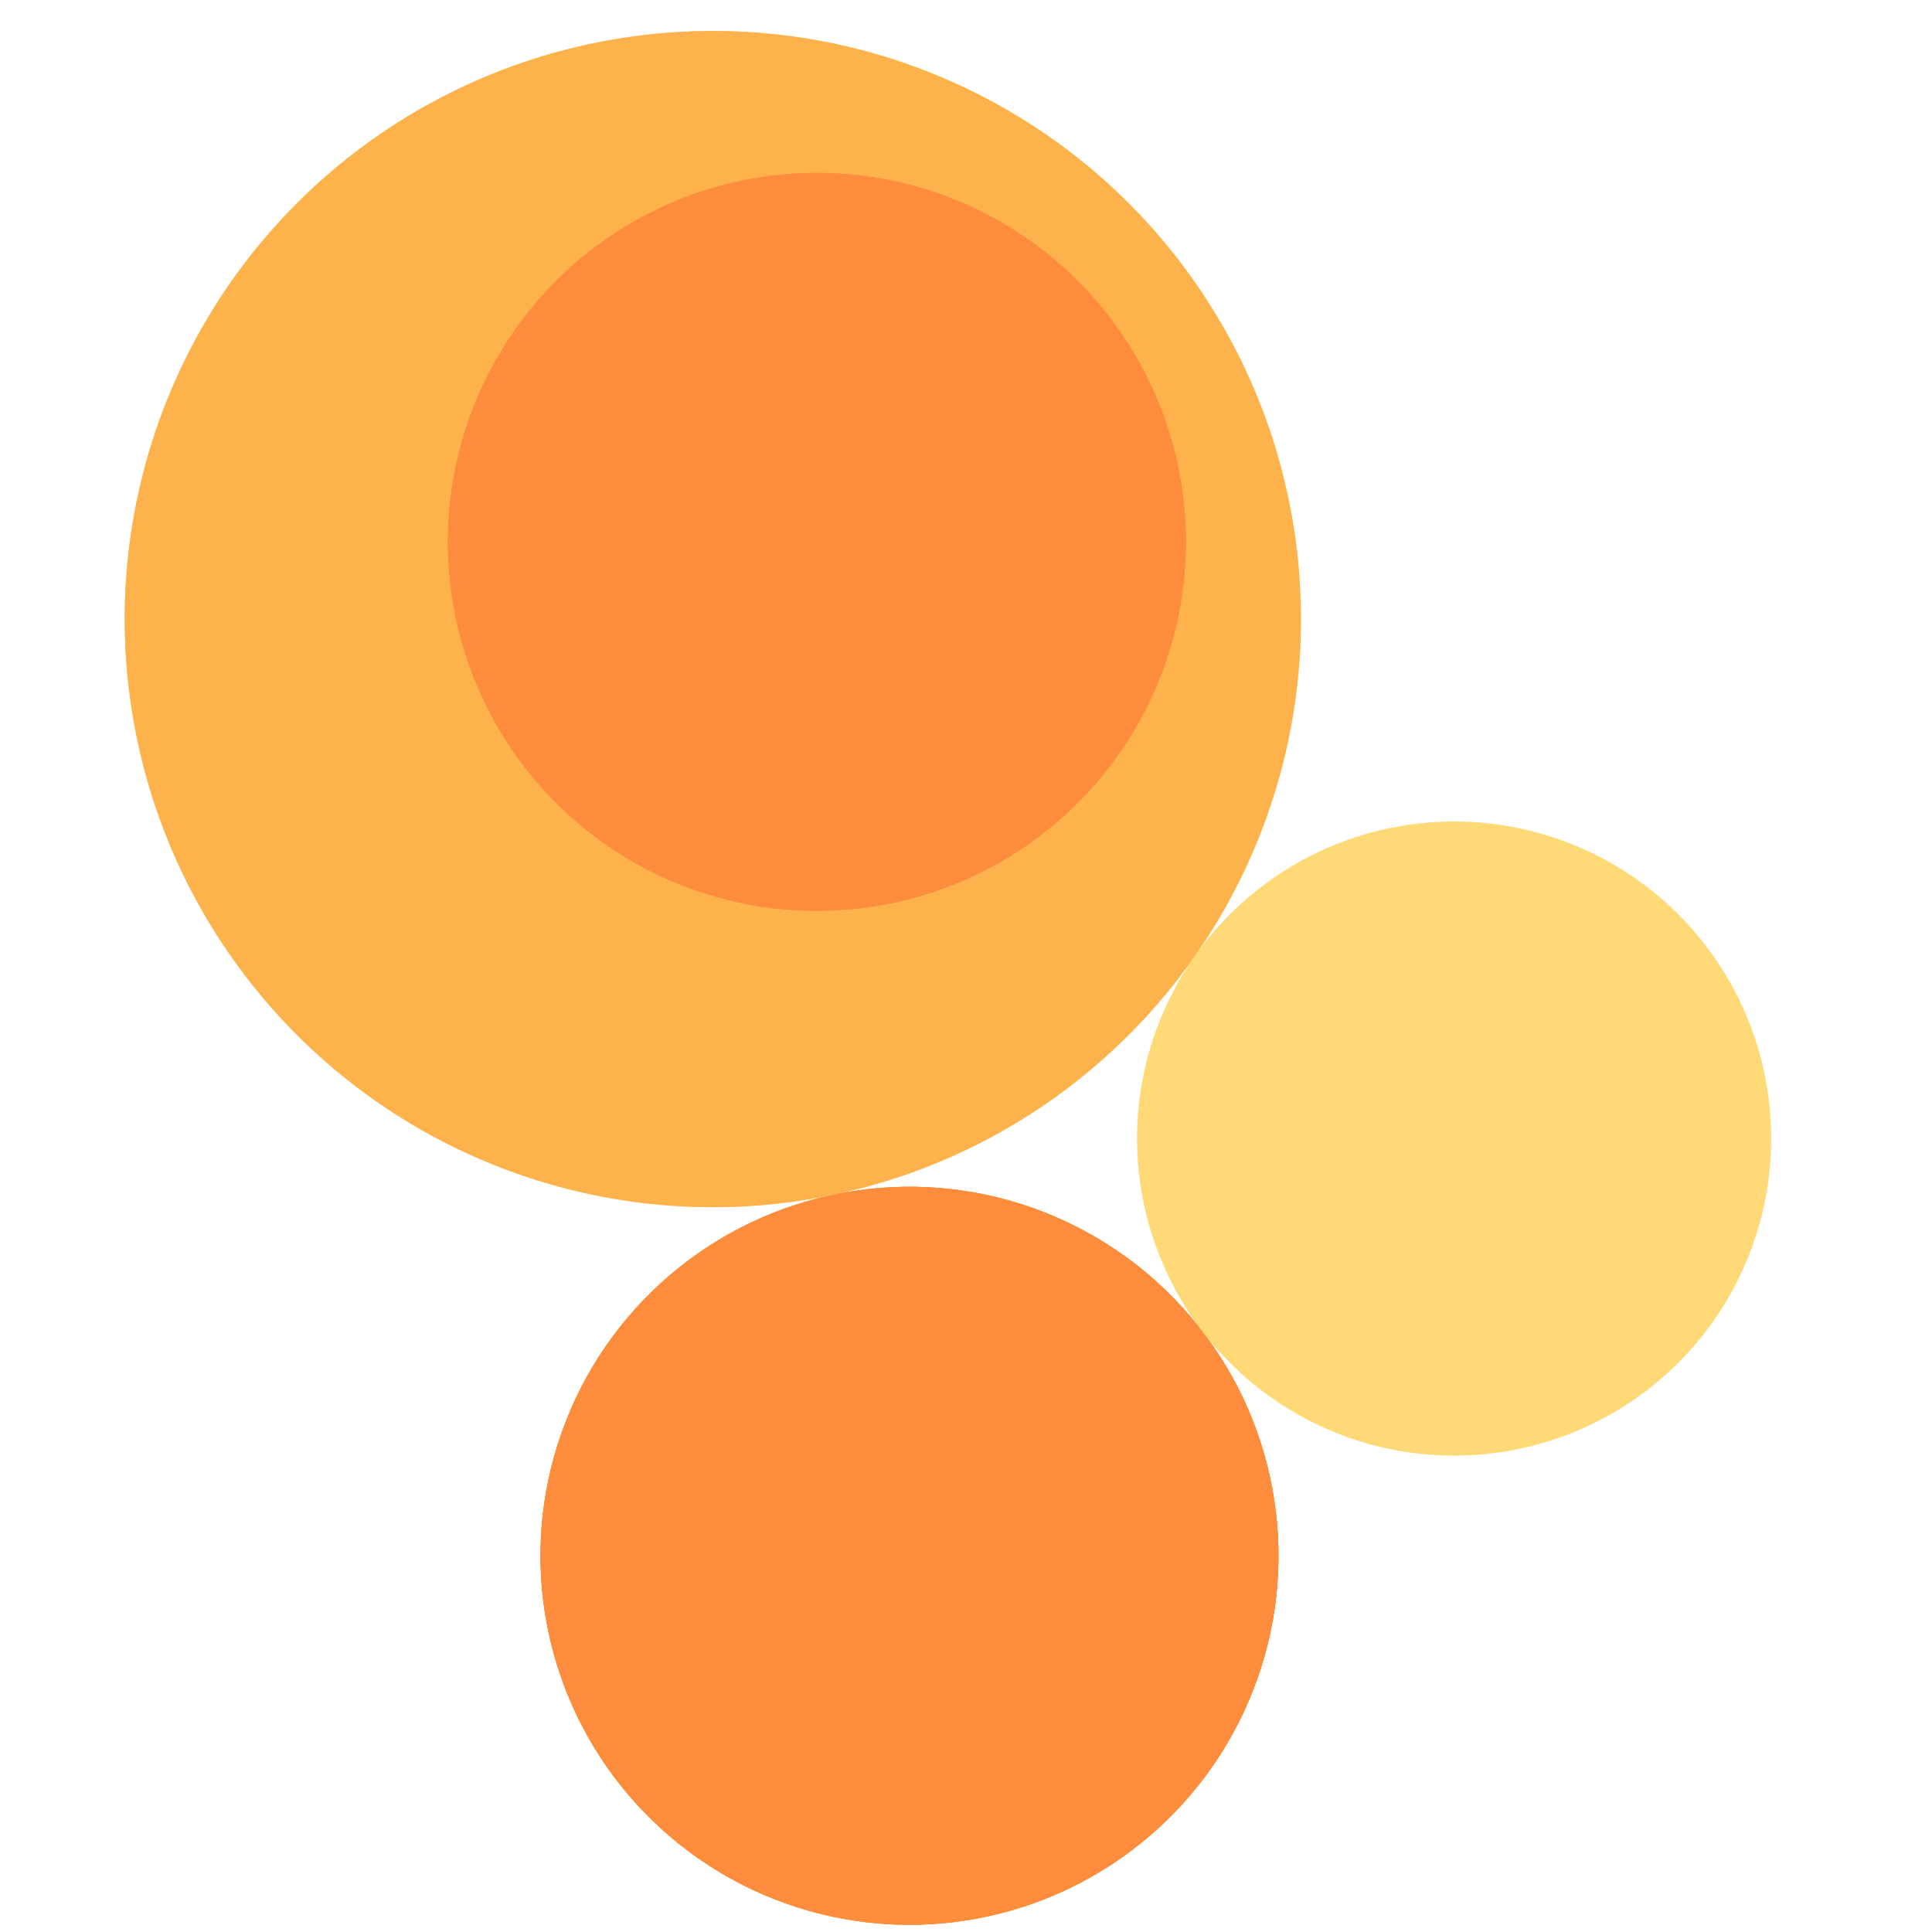 <svg width="300" height="300" xmlns="http://www.w3.org/2000/svg" style="animation-delay: 0s; animation-direction: normal; animation-duration: 0s; animation-fill-mode: none; animation-iteration-count: 1; animation-name: none; animation-play-state: running; animation-timing-function: ease; background-attachment: scroll; background-blend-mode: normal; background-clip: border-box; background-color: rgba(0, 0, 0, 0); background-image: none; background-origin: padding-box; background-position: 0% 0%; background-repeat: repeat; background-size: auto; border-bottom-color: rgb(0, 0, 0); border-bottom-left-radius: 0px; border-bottom-right-radius: 0px; border-bottom-style: none; border-bottom-width: 0px; border-collapse: separate; border-image-outset: 0px; border-image-repeat: stretch; border-image-slice: 100%; border-image-source: none; border-image-width: 1; border-left-color: rgb(0, 0, 0); border-left-style: none; border-left-width: 0px; border-right-color: rgb(0, 0, 0); border-right-style: none; border-right-width: 0px; border-top-color: rgb(0, 0, 0); border-top-left-radius: 0px; border-top-right-radius: 0px; border-top-style: none; border-top-width: 0px; bottom: auto; box-shadow: none; box-sizing: content-box; break-after: auto; break-before: auto; break-inside: auto; caption-side: top; clear: none; clip: auto; color: rgb(0, 0, 0); content: ; cursor: auto; direction: ltr; display: inline; empty-cells: show; float: none; font-family: sans-serif; font-kerning: auto; font-size: 12px; font-stretch: normal; font-style: normal; font-variant: normal; font-variant-ligatures: normal; font-variant-caps: normal; font-variant-numeric: normal; font-weight: normal; height: 300px; image-rendering: auto; isolation: auto; left: auto; letter-spacing: normal; line-height: normal; list-style-image: none; list-style-position: outside; list-style-type: disc; margin-bottom: 0px; margin-left: 0px; margin-right: 0px; margin-top: 0px; max-height: none; max-width: none; min-height: 0px; min-width: 0px; mix-blend-mode: normal; object-fit: fill; object-position: 50% 50%; offset-distance: 0px; offset-path: none; offset-rotate: auto 0deg; offset-rotation: auto 0deg; opacity: 1; orphans: 2; outline-color: rgb(0, 0, 0); outline-offset: 0px; outline-style: none; outline-width: 0px; overflow-anchor: auto; overflow-wrap: normal; overflow-x: hidden; overflow-y: hidden; padding-bottom: 20px; padding-left: 20px; padding-right: 20px; padding-top: 20px; pointer-events: auto; position: static; resize: none; right: auto; speak: normal; table-layout: auto; tab-size: 8; text-align: start; text-align-last: auto; text-decoration: none; text-indent: 0px; text-rendering: auto; text-shadow: none; text-size-adjust: auto; text-overflow: clip; text-transform: none; top: auto; touch-action: auto; transition-delay: 0s; transition-duration: 0s; transition-property: all; transition-timing-function: ease; unicode-bidi: normal; vertical-align: baseline; visibility: visible; white-space: normal; widows: 2; width: 300px; will-change: auto; word-break: normal; word-spacing: 0px; word-wrap: normal; z-index: auto; zoom: 1; -webkit-appearance: none; backface-visibility: visible; -webkit-background-clip: border-box; -webkit-background-origin: padding-box; -webkit-border-horizontal-spacing: 0px; -webkit-border-image: none; -webkit-border-vertical-spacing: 0px; -webkit-box-align: stretch; -webkit-box-decoration-break: slice; -webkit-box-direction: normal; -webkit-box-flex: 0; -webkit-box-flex-group: 1; -webkit-box-lines: single; -webkit-box-ordinal-group: 1; -webkit-box-orient: horizontal; -webkit-box-pack: start; -webkit-box-reflect: none; column-count: auto; column-gap: normal; column-rule-color: rgb(0, 0, 0); column-rule-style: none; column-rule-width: 0px; column-span: none; column-width: auto; align-content: stretch; align-items: stretch; align-self: stretch; flex-basis: auto; flex-grow: 0; flex-shrink: 1; flex-direction: row; flex-wrap: nowrap; justify-content: flex-start; -webkit-font-smoothing: auto; -webkit-highlight: none; hyphens: manual; -webkit-hyphenate-character: auto; -webkit-line-break: auto; -webkit-line-clamp: none; -webkit-locale: &quot;en&quot;; -webkit-margin-before-collapse: collapse; -webkit-margin-after-collapse: collapse; -webkit-mask-box-image: none; -webkit-mask-box-image-outset: 0px; -webkit-mask-box-image-repeat: stretch; -webkit-mask-box-image-slice: 0 fill; -webkit-mask-box-image-source: none; -webkit-mask-box-image-width: auto; -webkit-mask-clip: border-box; -webkit-mask-composite: source-over; -webkit-mask-image: none; -webkit-mask-origin: border-box; -webkit-mask-position: 0% 0%; -webkit-mask-repeat: repeat; -webkit-mask-size: auto; order: 0; perspective: none; perspective-origin: 170px 170px; -webkit-print-color-adjust: economy; -webkit-rtl-ordering: logical; shape-outside: none; shape-image-threshold: 0; shape-margin: 0px; -webkit-tap-highlight-color: rgba(0, 0, 0, 0.18); -webkit-text-combine: none; -webkit-text-decorations-in-effect: none; -webkit-text-emphasis-color: rgb(0, 0, 0); -webkit-text-emphasis-position: over; -webkit-text-emphasis-style: none; -webkit-text-fill-color: rgb(0, 0, 0); -webkit-text-orientation: vertical-right; -webkit-text-security: none; -webkit-text-stroke-color: rgb(0, 0, 0); -webkit-text-stroke-width: 0px; transform: none; transform-origin: 170px 170px; transform-style: flat; -webkit-user-drag: auto; -webkit-user-modify: read-only; user-select: text; -webkit-writing-mode: horizontal-tb; -webkit-app-region: no-drag; buffered-rendering: auto; clip-path: none; clip-rule: nonzero; mask: none; filter: none; flood-color: rgb(0, 0, 0); flood-opacity: 1; lighting-color: rgb(255, 255, 255); stop-color: rgb(0, 0, 0); stop-opacity: 1; color-interpolation: sRGB; color-interpolation-filters: linearRGB; color-rendering: auto; fill: rgb(0, 0, 0); fill-opacity: 1; fill-rule: nonzero; marker-end: none; marker-mid: none; marker-start: none; mask-type: luminance; shape-rendering: auto; stroke: none; stroke-dasharray: none; stroke-dashoffset: 0px; stroke-linecap: butt; stroke-linejoin: miter; stroke-miterlimit: 4; stroke-opacity: 1; stroke-width: 1px; alignment-baseline: auto; baseline-shift: 0px; dominant-baseline: auto; text-anchor: start; writing-mode: horizontal-tb; vector-effect: none; paint-order: fill stroke markers; d: none; cx: 0px; cy: 0px; x: 0px; y: 0px; r: 0px; rx: auto; ry: auto;" version="1.1" xmlns:xlink="http://www.w3.org/1999/xlink"><style type="text/css">svg { padding: 20px; }
.child circle { fill: none; }</style><svg xmlns="http://www.w3.org/2000/svg"><g transform="translate(-5.781 -8) scale(1.045)"><g class="node" transform="translate(148,148) rotate(78.143)"><title>0-Connected</title><circle r="148" style="stroke: grey; stroke-width: 0; fill: none;"/><g class="node" transform="translate(-54.83,25.833) rotate(95.814)"><title>1-Connected</title><circle r="87.389" style="stroke: grey; stroke-width: 0; fill: rgb(254, 217, 118);"/><g class="node" transform="translate(0,0) rotate(31.354)"><title>2-Connected</title><circle r="87.389" style="stroke: grey; stroke-width: 0; fill: rgb(254, 178, 76);"/><g class="node" transform="translate(-9.075,16.981) rotate(0)"><title>3-Connected</title><circle r="54.83" style="stroke: grey; stroke-width: 0; fill: rgb(253, 141, 60);"/><g class="node" transform="translate(0,0) rotate(0)"><title>3-Core</title><circle r="54.83" style="stroke: grey; stroke-width: 0; fill: rgb(253, 141, 60);"/><g class="child node" transform="translate(0,14.935) rotate(0)"><title>3-Core</title><circle r="17.245" style="stroke: grey; stroke-width: 0;"/></g><g class="child node" transform="translate(34.49,14.935) rotate(0)"><title>3-Core</title><circle r="17.245" style="stroke: grey; stroke-width: 0;"/></g><g class="child node" transform="translate(17.245,-14.935) rotate(0)"><title>3-Core</title><circle r="17.245" style="stroke: grey; stroke-width: 0;"/></g><g class="child node" transform="translate(-17.245,-14.935) rotate(0)"><title>3-Core</title><circle r="17.245" style="stroke: grey; stroke-width: 0;"/></g><g class="child node" transform="translate(-34.49,14.935) rotate(0)"><title>3-Core</title><circle r="17.245" style="stroke: grey; stroke-width: 0;"/></g></g></g><g class="child node" transform="translate(63,16.981) rotate(0)"><title>2-Connected</title><circle r="17.245" style="stroke: grey; stroke-width: 0;"/></g><g class="child node" transform="translate(54.748,-16.507) rotate(0)"><title>2-Connected</title><circle r="17.245" style="stroke: grey; stroke-width: 0;"/></g><g class="child node" transform="translate(31.88,-42.327) rotate(0)"><title>2-Connected</title><circle r="17.245" style="stroke: grey; stroke-width: 0;"/></g><g class="child node" transform="translate(-0.366,-54.566) rotate(0)"><title>2-Connected</title><circle r="17.245" style="stroke: grey; stroke-width: 0;"/></g><g class="child node" transform="translate(-34.606,-50.421) rotate(0)"><title>2-Connected</title><circle r="17.245" style="stroke: grey; stroke-width: 0;"/></g><g class="child node" transform="translate(-63,-30.841) rotate(0)"><title>2-Connected</title><circle r="17.245" style="stroke: grey; stroke-width: 0;"/></g></g></g><g class="node" transform="translate(87.389,25.833) rotate(51.418)"><title>1-Connected</title><circle r="54.83" style="stroke: grey; stroke-width: 0; fill: rgb(254, 217, 118);"/><g class="node" transform="translate(0,0) rotate(10)"><title>2-Connected</title><circle r="54.83" style="stroke: grey; stroke-width: 0; fill: rgb(254, 178, 76);"/><g class="node" transform="translate(0,0) rotate(0)"><title>3-Connected</title><circle r="54.83" style="stroke: grey; stroke-width: 0; fill: rgb(253, 141, 60);"/><g class="node" transform="translate(0,0) rotate(0)"><title>3-Core</title><circle r="54.83" style="stroke: grey; stroke-width: 0; fill: rgb(253, 141, 60);"/><g class="child node" transform="translate(0,14.935) rotate(0)"><title>3-Core</title><circle r="17.245" style="stroke: grey; stroke-width: 0;"/></g><g class="child node" transform="translate(34.49,14.935) rotate(0)"><title>3-Core</title><circle r="17.245" style="stroke: grey; stroke-width: 0;"/></g><g class="child node" transform="translate(17.245,-14.935) rotate(0)"><title>3-Core</title><circle r="17.245" style="stroke: grey; stroke-width: 0;"/></g><g class="child node" transform="translate(-17.245,-14.935) rotate(0)"><title>3-Core</title><circle r="17.245" style="stroke: grey; stroke-width: 0;"/></g><g class="child node" transform="translate(-34.49,14.935) rotate(0)"><title>3-Core</title><circle r="17.245" style="stroke: grey; stroke-width: 0;"/></g></g></g></g></g><g class="node" transform="translate(43.345,-66.107) rotate(0)"><title>1-Connected</title><circle r="47.115" style="stroke: grey; stroke-width: 0; fill: rgb(254, 217, 118);"/><g class="child node" transform="translate(-8.623,14.935) rotate(0)"><title>1-Connected</title><circle r="17.245" style="stroke: grey; stroke-width: 0;"/></g><g class="child node" transform="translate(25.868,14.935) rotate(0)"><title>1-Connected</title><circle r="17.245" style="stroke: grey; stroke-width: 0;"/></g><g class="child node" transform="translate(8.623,-14.935) rotate(0)"><title>1-Connected</title><circle r="17.245" style="stroke: grey; stroke-width: 0;"/></g><g class="child node" transform="translate(-25.868,-14.935) rotate(0)"><title>1-Connected</title><circle r="17.245" style="stroke: grey; stroke-width: 0;"/></g></g></g></g></svg></svg>
